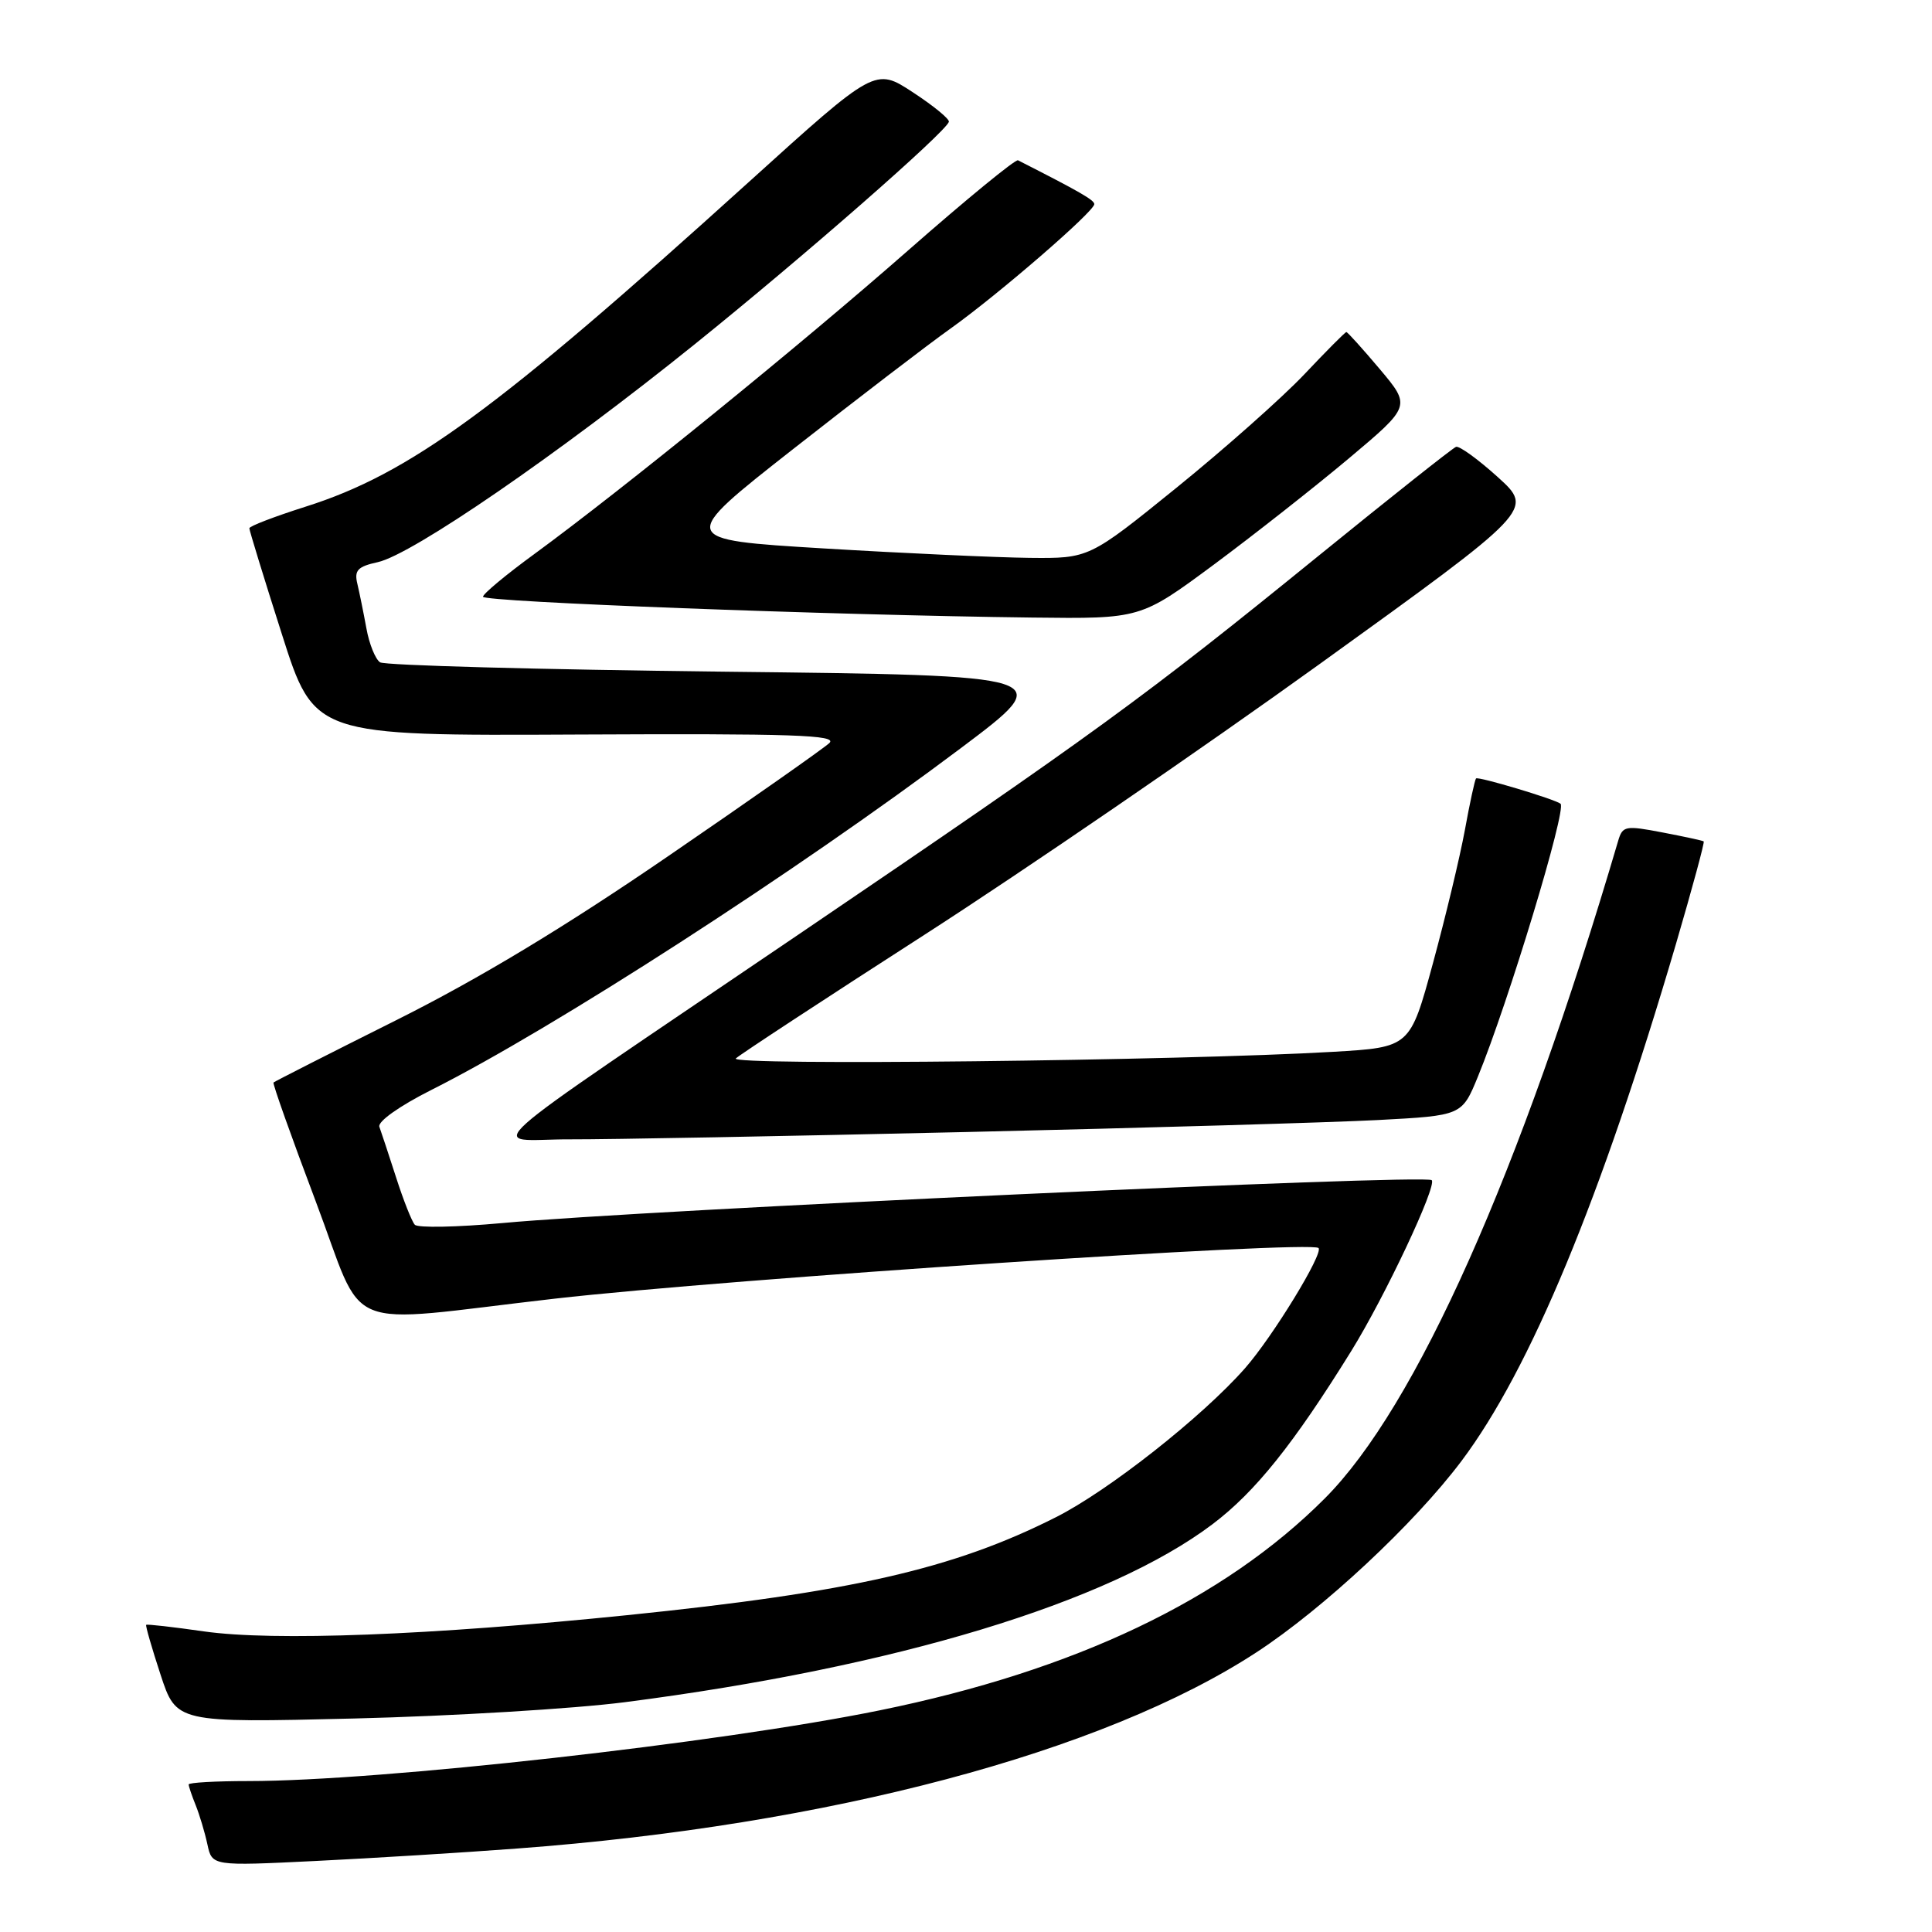 <?xml version="1.0" encoding="UTF-8" standalone="no"?>
<!DOCTYPE svg PUBLIC "-//W3C//DTD SVG 1.1//EN" "http://www.w3.org/Graphics/SVG/1.1/DTD/svg11.dtd" >
<svg xmlns="http://www.w3.org/2000/svg" xmlns:xlink="http://www.w3.org/1999/xlink" version="1.1" viewBox="0 0 256 256">
 <g >
 <path fill="currentColor"
d=" M 68.50 244.94 C 109.77 241.87 146.15 232.22 166.49 218.94 C 175.33 213.17 187.39 201.92 193.64 193.61 C 202.76 181.48 212.15 158.83 222.07 125.09 C 224.23 117.71 225.89 111.59 225.75 111.49 C 225.61 111.38 223.15 110.85 220.27 110.30 C 215.38 109.36 215.00 109.43 214.42 111.40 C 201.42 155.52 187.63 186.44 175.54 198.55 C 162.15 211.97 142.40 221.37 116.56 226.63 C 95.27 230.97 50.34 236.00 32.95 236.00 C 28.58 236.00 25.00 236.20 25.00 236.45 C 25.00 236.70 25.42 237.94 25.93 239.20 C 26.44 240.47 27.14 242.80 27.48 244.38 C 28.10 247.26 28.10 247.26 41.80 246.59 C 49.34 246.22 61.35 245.48 68.50 244.94 Z  M 82.79 225.55 C 118.62 220.93 146.87 212.38 160.67 201.96 C 166.32 197.69 171.39 191.37 179.04 179.03 C 183.50 171.84 190.44 157.11 189.71 156.38 C 188.88 155.55 85.18 160.33 66.58 162.06 C 60.58 162.61 55.35 162.72 54.96 162.28 C 54.57 161.85 53.45 159.03 52.48 156.00 C 51.50 152.97 50.51 149.96 50.27 149.31 C 50.01 148.62 52.93 146.55 57.16 144.42 C 73.35 136.28 105.56 115.48 127.32 99.13 C 140.14 89.50 140.14 89.50 95.82 89.00 C 71.44 88.72 50.99 88.17 50.36 87.76 C 49.74 87.35 48.92 85.33 48.55 83.26 C 48.17 81.19 47.63 78.53 47.35 77.35 C 46.92 75.57 47.40 75.07 50.05 74.49 C 54.62 73.49 73.97 60.18 92.06 45.61 C 106.54 33.95 125.21 17.60 125.73 16.15 C 125.86 15.79 123.71 14.03 120.96 12.23 C 115.97 8.96 115.97 8.96 99.23 24.11 C 65.86 54.31 54.33 62.76 40.48 67.14 C 36.39 68.44 33.04 69.72 33.04 70.00 C 33.04 70.28 34.97 76.58 37.34 84.00 C 41.64 97.50 41.64 97.50 76.45 97.33 C 105.13 97.19 111.03 97.39 109.89 98.46 C 109.12 99.18 99.50 105.94 88.50 113.47 C 74.83 122.84 63.44 129.71 52.50 135.18 C 43.70 139.58 36.38 143.30 36.24 143.44 C 36.10 143.57 38.60 150.62 41.80 159.09 C 48.59 177.03 44.58 175.39 73.50 172.08 C 96.54 169.45 173.67 164.34 174.71 165.37 C 175.40 166.07 168.63 177.14 164.96 181.31 C 159.29 187.75 146.88 197.53 139.91 201.04 C 126.36 207.89 112.76 210.99 83.08 214.02 C 56.94 216.69 36.27 217.48 27.03 216.17 C 22.92 215.58 19.48 215.19 19.37 215.30 C 19.26 215.41 20.12 218.38 21.27 221.89 C 23.37 228.28 23.37 228.28 46.94 227.71 C 59.90 227.39 76.03 226.42 82.79 225.55 Z  M 128.00 150.00 C 151.93 149.45 176.50 148.73 182.60 148.41 C 193.71 147.82 193.71 147.82 195.83 142.66 C 199.85 132.87 207.63 107.19 206.78 106.50 C 206.04 105.90 195.83 102.84 195.58 103.15 C 195.42 103.34 194.75 106.42 194.10 110.00 C 193.44 113.58 191.54 121.51 189.87 127.64 C 186.84 138.77 186.84 138.77 176.67 139.37 C 156.34 140.56 96.48 141.23 97.50 140.25 C 98.05 139.73 109.30 132.35 122.50 123.86 C 135.70 115.36 159.27 99.22 174.87 87.98 C 203.23 67.54 203.23 67.54 198.48 63.23 C 195.86 60.86 193.36 59.05 192.93 59.21 C 192.49 59.37 184.34 65.83 174.81 73.57 C 151.64 92.40 145.13 97.14 105.95 123.73 C 60.91 154.30 64.67 150.93 75.50 150.97 C 80.45 150.99 104.08 150.55 128.00 150.00 Z  M 160.82 74.83 C 166.14 70.88 174.20 64.54 178.73 60.74 C 186.96 53.82 186.96 53.82 182.83 48.91 C 180.55 46.21 178.56 44.00 178.40 44.00 C 178.24 44.00 175.73 46.53 172.81 49.62 C 169.89 52.70 162.28 59.45 155.90 64.62 C 144.31 74.00 144.31 74.00 136.40 73.92 C 132.06 73.87 119.79 73.31 109.15 72.67 C 89.81 71.50 89.81 71.50 105.15 59.46 C 113.59 52.84 122.97 45.65 126.00 43.50 C 132.34 38.97 145.00 28.02 145.00 27.05 C 145.00 26.51 143.07 25.40 134.89 21.24 C 134.56 21.07 128.03 26.42 120.39 33.13 C 106.02 45.75 82.54 64.82 70.75 73.45 C 67.04 76.16 64.00 78.69 64.00 79.07 C 64.00 79.76 110.15 81.51 136.82 81.83 C 151.13 82.00 151.13 82.00 160.82 74.83 Z "/>
</g>
</svg>